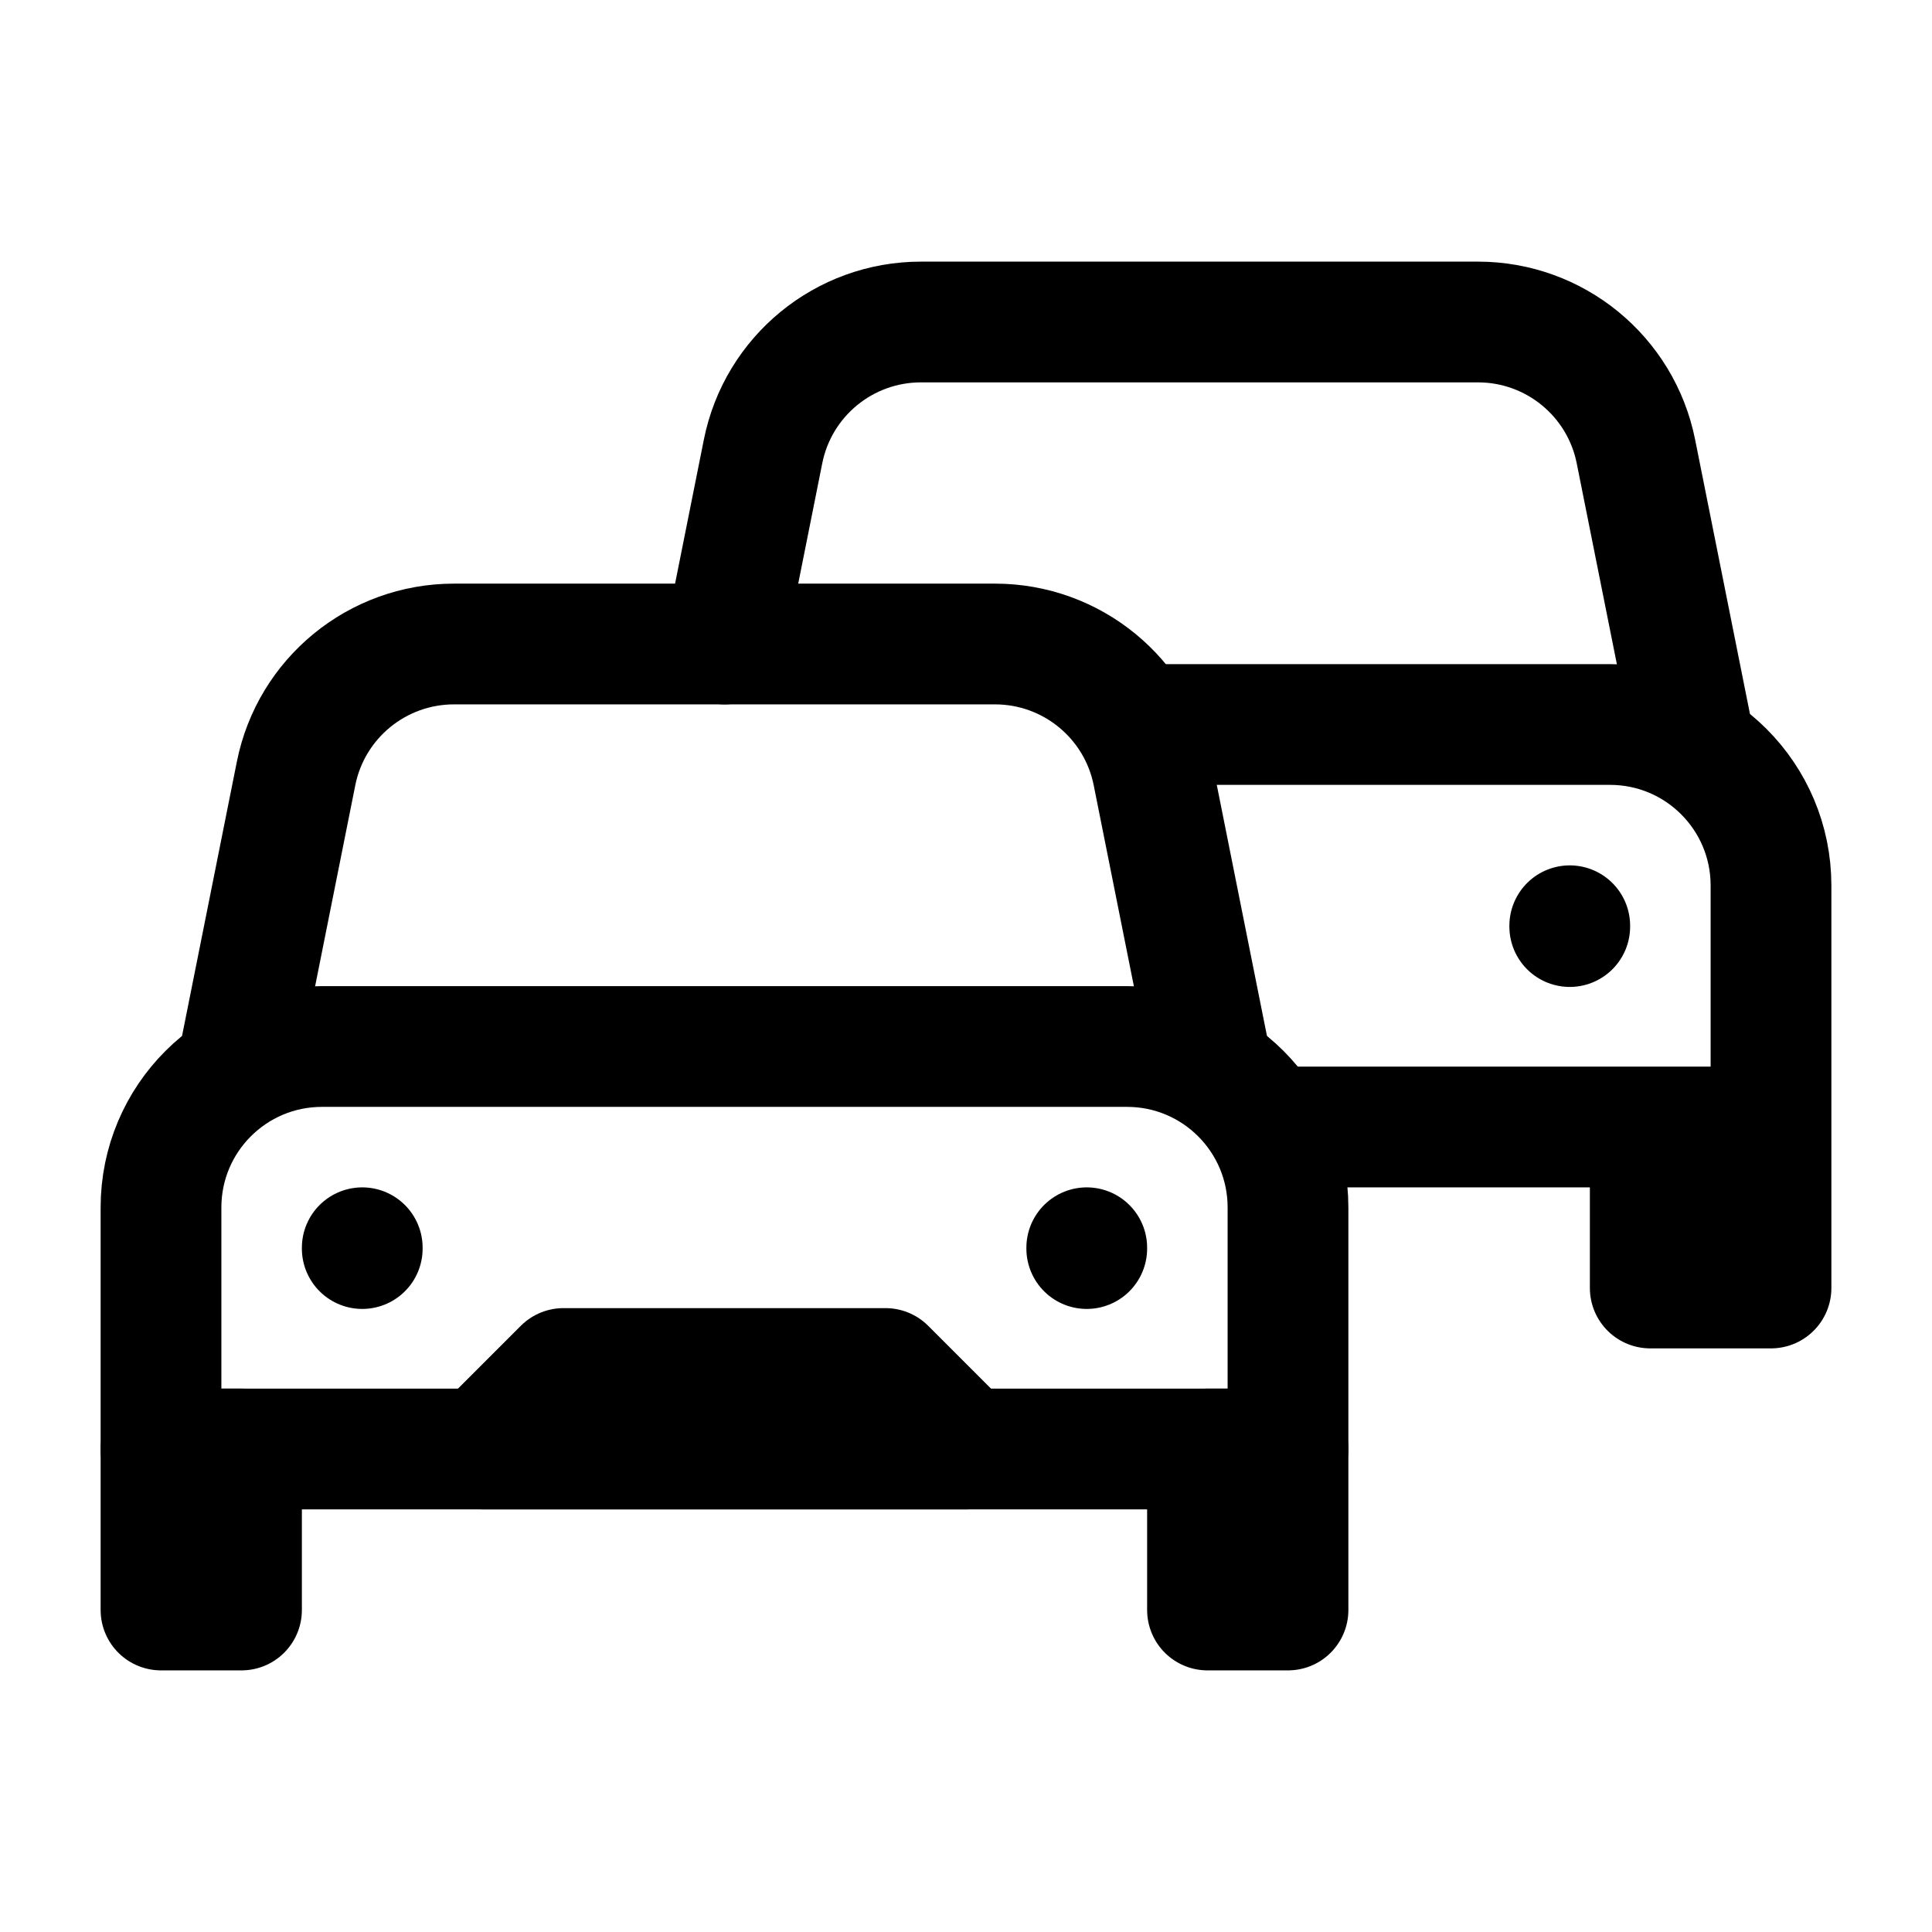 <svg width="24" height="24" viewBox="0 0 24 24" fill="none" xmlns="http://www.w3.org/2000/svg">
    <path d="M14 13H4C2.895 13 2 13.895 2 15V18H16V15C16 13.895 15.105 13 14 13Z" stroke="currentColor" stroke-width="1.5" stroke-linecap="round" stroke-linejoin="round"/>
    <path d="M15 13L14.322 9.608C14.135 8.673 13.314 8 12.36 8H5.64C4.686 8 3.865 8.673 3.678 9.608L3 13" stroke="currentColor" stroke-width="1.5" stroke-linecap="round" stroke-linejoin="round"/>
    <path d="M11 17H7L6 18H12L11 17Z" stroke="currentColor" stroke-width="1.5" stroke-linecap="round" stroke-linejoin="round"/>
    <path d="M13.5 15.5V15.51" stroke="currentColor" stroke-width="1.5" stroke-linecap="round" stroke-linejoin="round"/>
    <path d="M4.5 15.5V15.51" stroke="currentColor" stroke-width="1.5" stroke-linecap="round" stroke-linejoin="round"/>
    <path d="M2 20V18H3V20H2Z" stroke="currentColor" stroke-width="1.5" stroke-linecap="round" stroke-linejoin="round"/>
    <path d="M16 18V20H15V18H16Z" stroke="currentColor" stroke-width="1.5" stroke-linecap="round" stroke-linejoin="round"/>
    <path d="M19.5 11.5V11.51" stroke="currentColor" stroke-width="1.5" stroke-linecap="round" stroke-linejoin="round"/>
    <path d="M21 9L20.322 5.608C20.135 4.673 19.314 4 18.36 4H11.44C10.487 4 9.666 4.673 9.479 5.608L9.001 8M14.5 9H20C21.105 9 22 9.895 22 11V14M22 14H20.5M22 14V16H20.5V14M20.5 14H16" stroke="currentColor" stroke-width="1.5" stroke-linecap="round" stroke-linejoin="round"/>
</svg>
